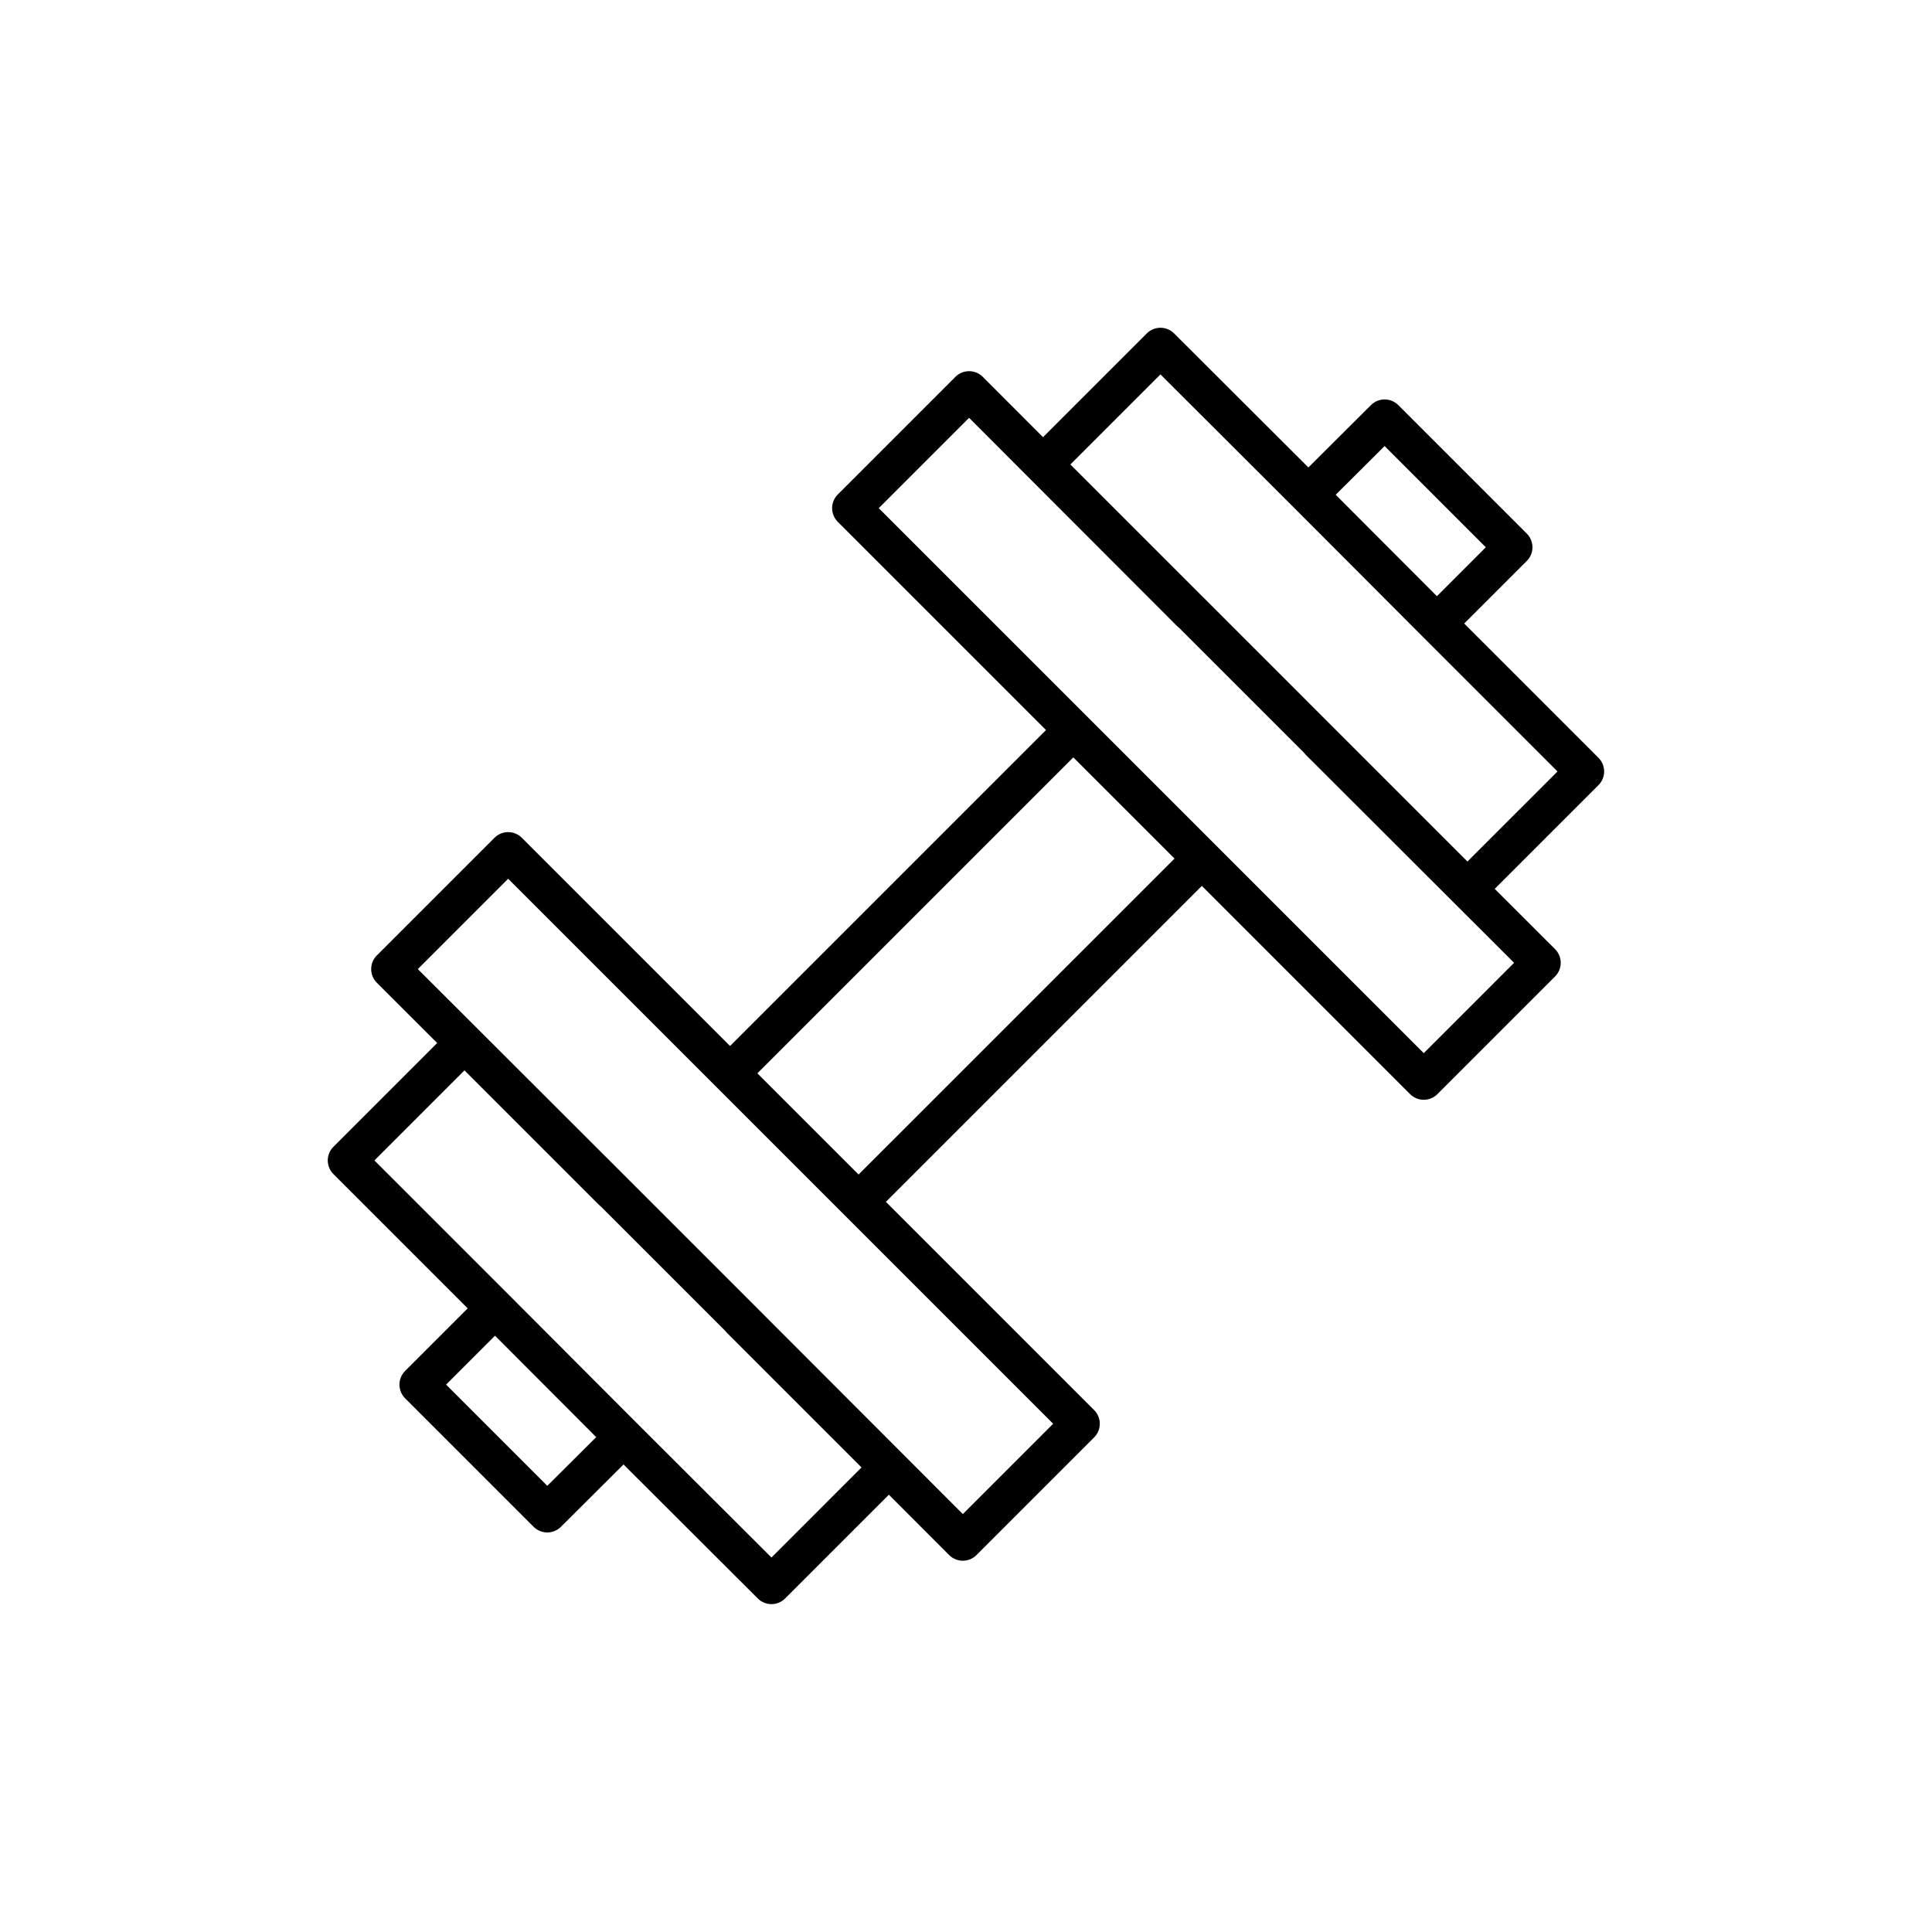 <svg width="200" height="200" viewBox="0 0 200 200" fill="none" xmlns="http://www.w3.org/2000/svg"><path fill-rule="evenodd" clip-rule="evenodd" d="M118.714 34.516C119.494 33.735 120.76 33.734 121.541 34.514L135.443 48.39L141.924 41.933C142.706 41.155 143.97 41.156 144.75 41.936L158.054 55.24C158.835 56.021 158.835 57.287 158.054 58.068L151.574 64.548L165.474 78.448C166.255 79.228 166.255 80.495 165.474 81.276L154.734 92.016L160.98 98.254C161.355 98.629 161.566 99.138 161.566 99.669C161.566 100.2 161.356 100.708 160.98 101.084L148.8 113.264C148.019 114.045 146.753 114.045 145.972 113.264L124.415 91.707L91.707 124.414L113.264 145.971C114.045 146.752 114.045 148.019 113.264 148.8L101.084 160.98C100.709 161.355 100.2 161.566 99.669 161.566C99.138 161.566 98.63 161.355 98.255 160.979L92.017 154.733L81.276 165.474C80.496 166.254 79.23 166.255 78.449 165.475L64.546 151.6L58.066 158.056C57.284 158.835 56.02 158.833 55.24 158.053L41.936 144.75C41.561 144.375 41.35 143.866 41.35 143.335C41.35 142.805 41.561 142.296 41.936 141.921L48.416 135.442L34.516 121.542C33.735 120.761 33.735 119.495 34.516 118.714L45.256 107.973L39.01 101.735C38.635 101.36 38.424 100.851 38.424 100.321C38.423 99.79 38.634 99.281 39.009 98.906L51.19 86.725C51.565 86.35 52.074 86.14 52.604 86.14C53.134 86.14 53.643 86.35 54.018 86.725L75.575 108.282L108.283 75.575L86.726 54.018C86.35 53.643 86.14 53.134 86.14 52.604C86.14 52.073 86.35 51.565 86.726 51.19L98.906 39.009C99.281 38.634 99.79 38.423 100.321 38.423C100.851 38.424 101.36 38.635 101.735 39.01L107.973 45.256L118.714 34.516ZM124.687 61.962L124.706 61.98L138.009 75.284L138.027 75.302L151.909 89.184L161.232 79.862L148.484 67.114C148.474 67.104 148.464 67.094 148.454 67.084L148.179 66.809L147.332 65.962C147.314 65.945 147.298 65.927 147.281 65.909L134.026 52.628C134.021 52.622 134.015 52.616 134.01 52.611C134.007 52.608 134.004 52.605 134.001 52.602L120.129 38.757L110.806 48.081L124.687 61.962ZM153.811 56.654L148.748 61.717L138.271 51.219L143.333 46.176L153.811 56.654ZM134.991 77.922C135.049 78 135.112 78.074 135.182 78.143L156.737 99.67L147.386 109.021L125.862 87.498C125.852 87.487 125.84 87.475 125.829 87.464L112.525 74.16C112.514 74.149 112.502 74.137 112.491 74.126L90.968 52.604L100.319 43.253L121.847 64.808C121.916 64.877 121.99 64.941 122.067 64.999L134.991 77.922ZM78.404 111.11L111.111 78.403L121.587 88.878L88.879 121.585L78.404 111.11ZM74.202 112.565C74.188 112.552 74.174 112.539 74.161 112.525L52.604 90.968L43.253 100.319L64.808 121.846L64.814 121.853L78.138 135.176L78.143 135.182L99.671 156.737L109.022 147.386L87.465 125.829C87.451 125.815 87.438 125.802 87.425 125.788L74.202 112.565ZM75.095 137.79L62.2 124.895C62.123 124.838 62.05 124.774 61.981 124.705L48.081 110.805L38.758 120.128L52.63 134C52.64 134.009 52.65 134.019 52.66 134.029L65.964 147.362L65.988 147.387L79.861 161.233L89.184 151.909L75.284 138.009C75.215 137.94 75.152 137.867 75.095 137.79ZM46.179 143.335L51.243 138.272L61.719 148.771L56.657 153.813L46.179 143.335Z" fill="currentColor"></path></svg>
